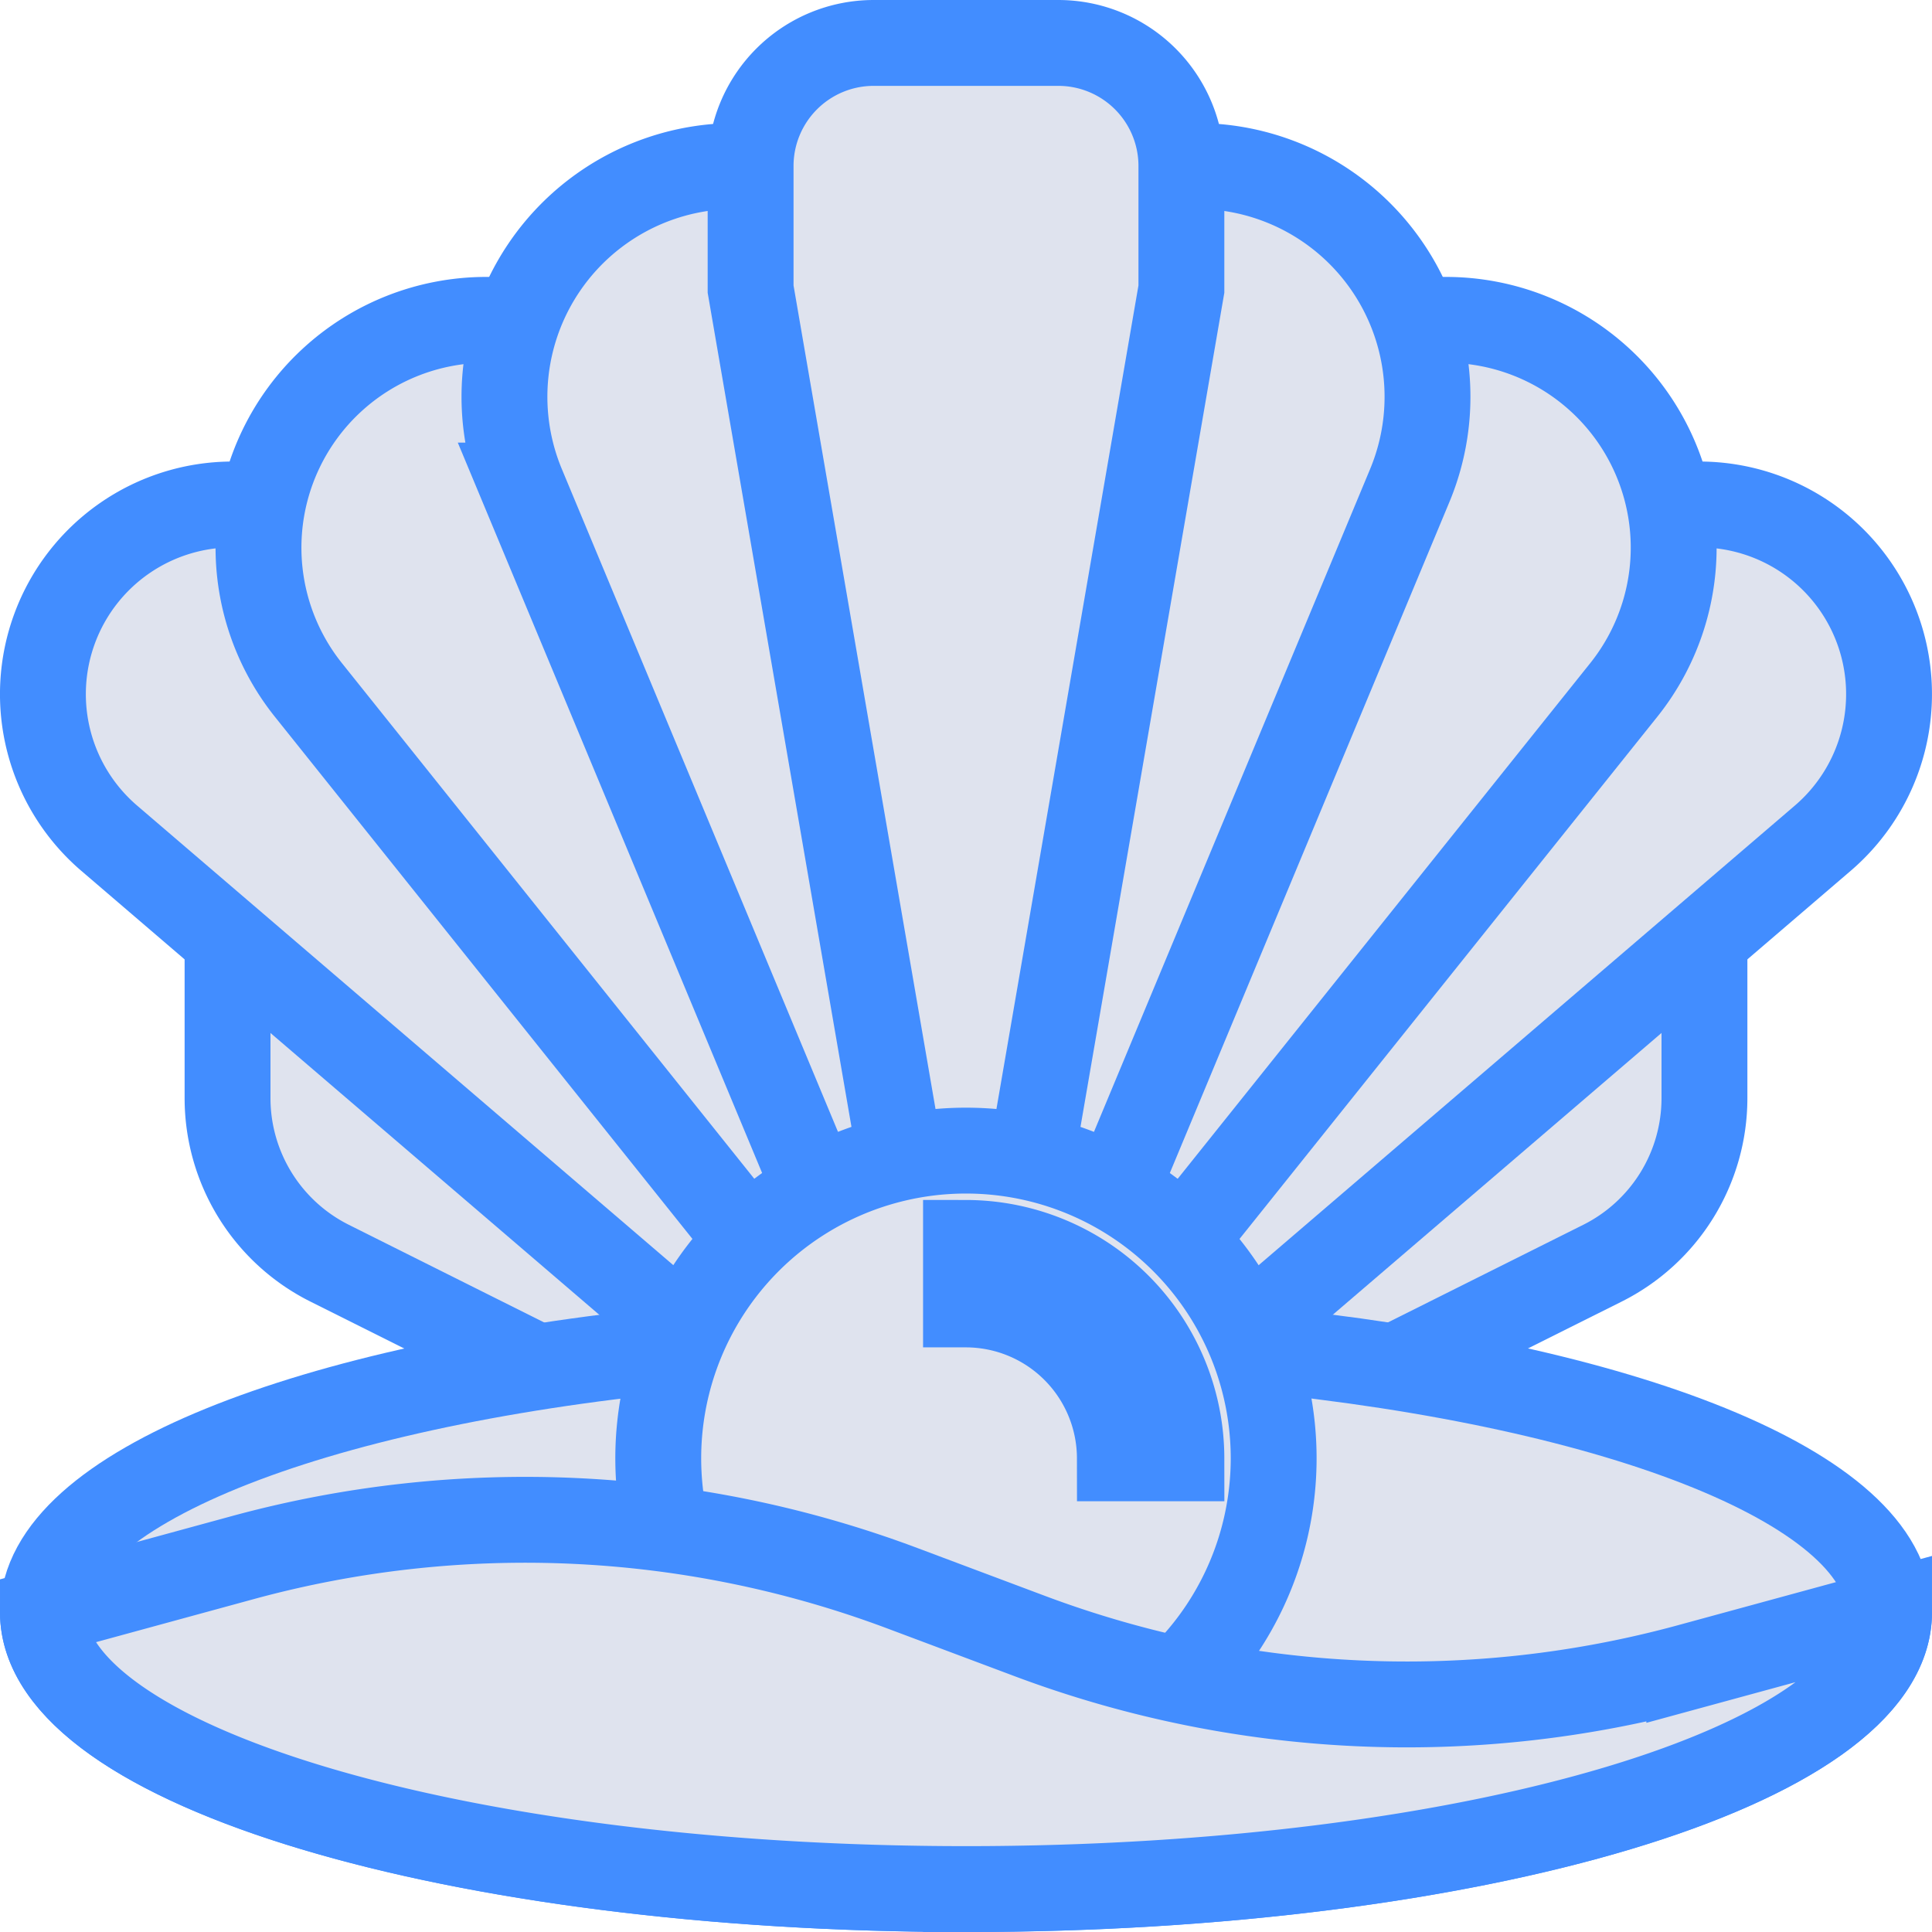 <svg xmlns="http://www.w3.org/2000/svg" width="45" height="45" viewBox="0 0 45 45"><defs><style>.a{fill:#dfe3ee;stroke:#428dff;stroke-width:2px;}</style></defs><g transform="translate(1 1)"><path class="a" d="M82.4,232v3.793a4.3,4.3,0,0,1-2.377,3.847l-4.79,2.394H55.167l-4.79-2.395A4.3,4.3,0,0,1,48,235.793V232" transform="translate(-43.7 -211.217)"/><path class="a" d="M37.267,120h1.315a4.418,4.418,0,0,1,2.875,7.773L27.951,139.35h-12.9L1.543,127.772A4.418,4.418,0,0,1,4.419,120H5.734" transform="translate(-0.001 -109.25)"/><path class="a" d="M83.234,72h.428a5.306,5.306,0,0,1,4.143,8.62L77.5,93.5H67.467l-10.3-12.88A5.306,5.306,0,0,1,61.306,72h.428" transform="translate(-50.984 -65.55)"/><path class="a" d="M135.767,32h.358a5.375,5.375,0,0,1,4.961,7.442L134.333,55.65h-7.167l-6.753-16.208A5.375,5.375,0,0,1,125.375,32h.358" transform="translate(-109.25 -29.133)"/><path class="a" d="M187.583,26.517,184,5.733V2.867A2.867,2.867,0,0,1,186.867,0h4.3a2.867,2.867,0,0,1,2.867,2.867V5.733L190.45,26.517" transform="translate(-167.517)"/><path class="a" d="M28.2,339.566c8.593.844,14.8,3.27,14.8,6.131,0,3.563-9.626,6.45-21.5,6.45S0,349.259,0,345.7c0-2.86,6.206-5.286,14.8-6.131" transform="translate(0 -309.146)"/><path class="a" d="M174.333,295.167A7.167,7.167,0,1,1,167.167,288,7.167,7.167,0,0,1,174.333,295.167Zm0,0" transform="translate(-145.667 -262.2)"/><path class="a" d="M21.5,392.6c11.874,0,21.5-2.887,21.5-6.45l-4.653,1.269a25.008,25.008,0,0,1-15.36-.712l-2.975-1.116a25.011,25.011,0,0,0-15.359-.711L0,386.15c0,3.563,9.626,6.45,21.5,6.45Zm0,0" transform="translate(0 -349.6)"/><path class="a" d="M245.017,317.017h-1.433A3.588,3.588,0,0,0,240,313.433V312A5.023,5.023,0,0,1,245.017,317.017Zm0,0" transform="translate(-218.5 -284.05)"/></g></svg>